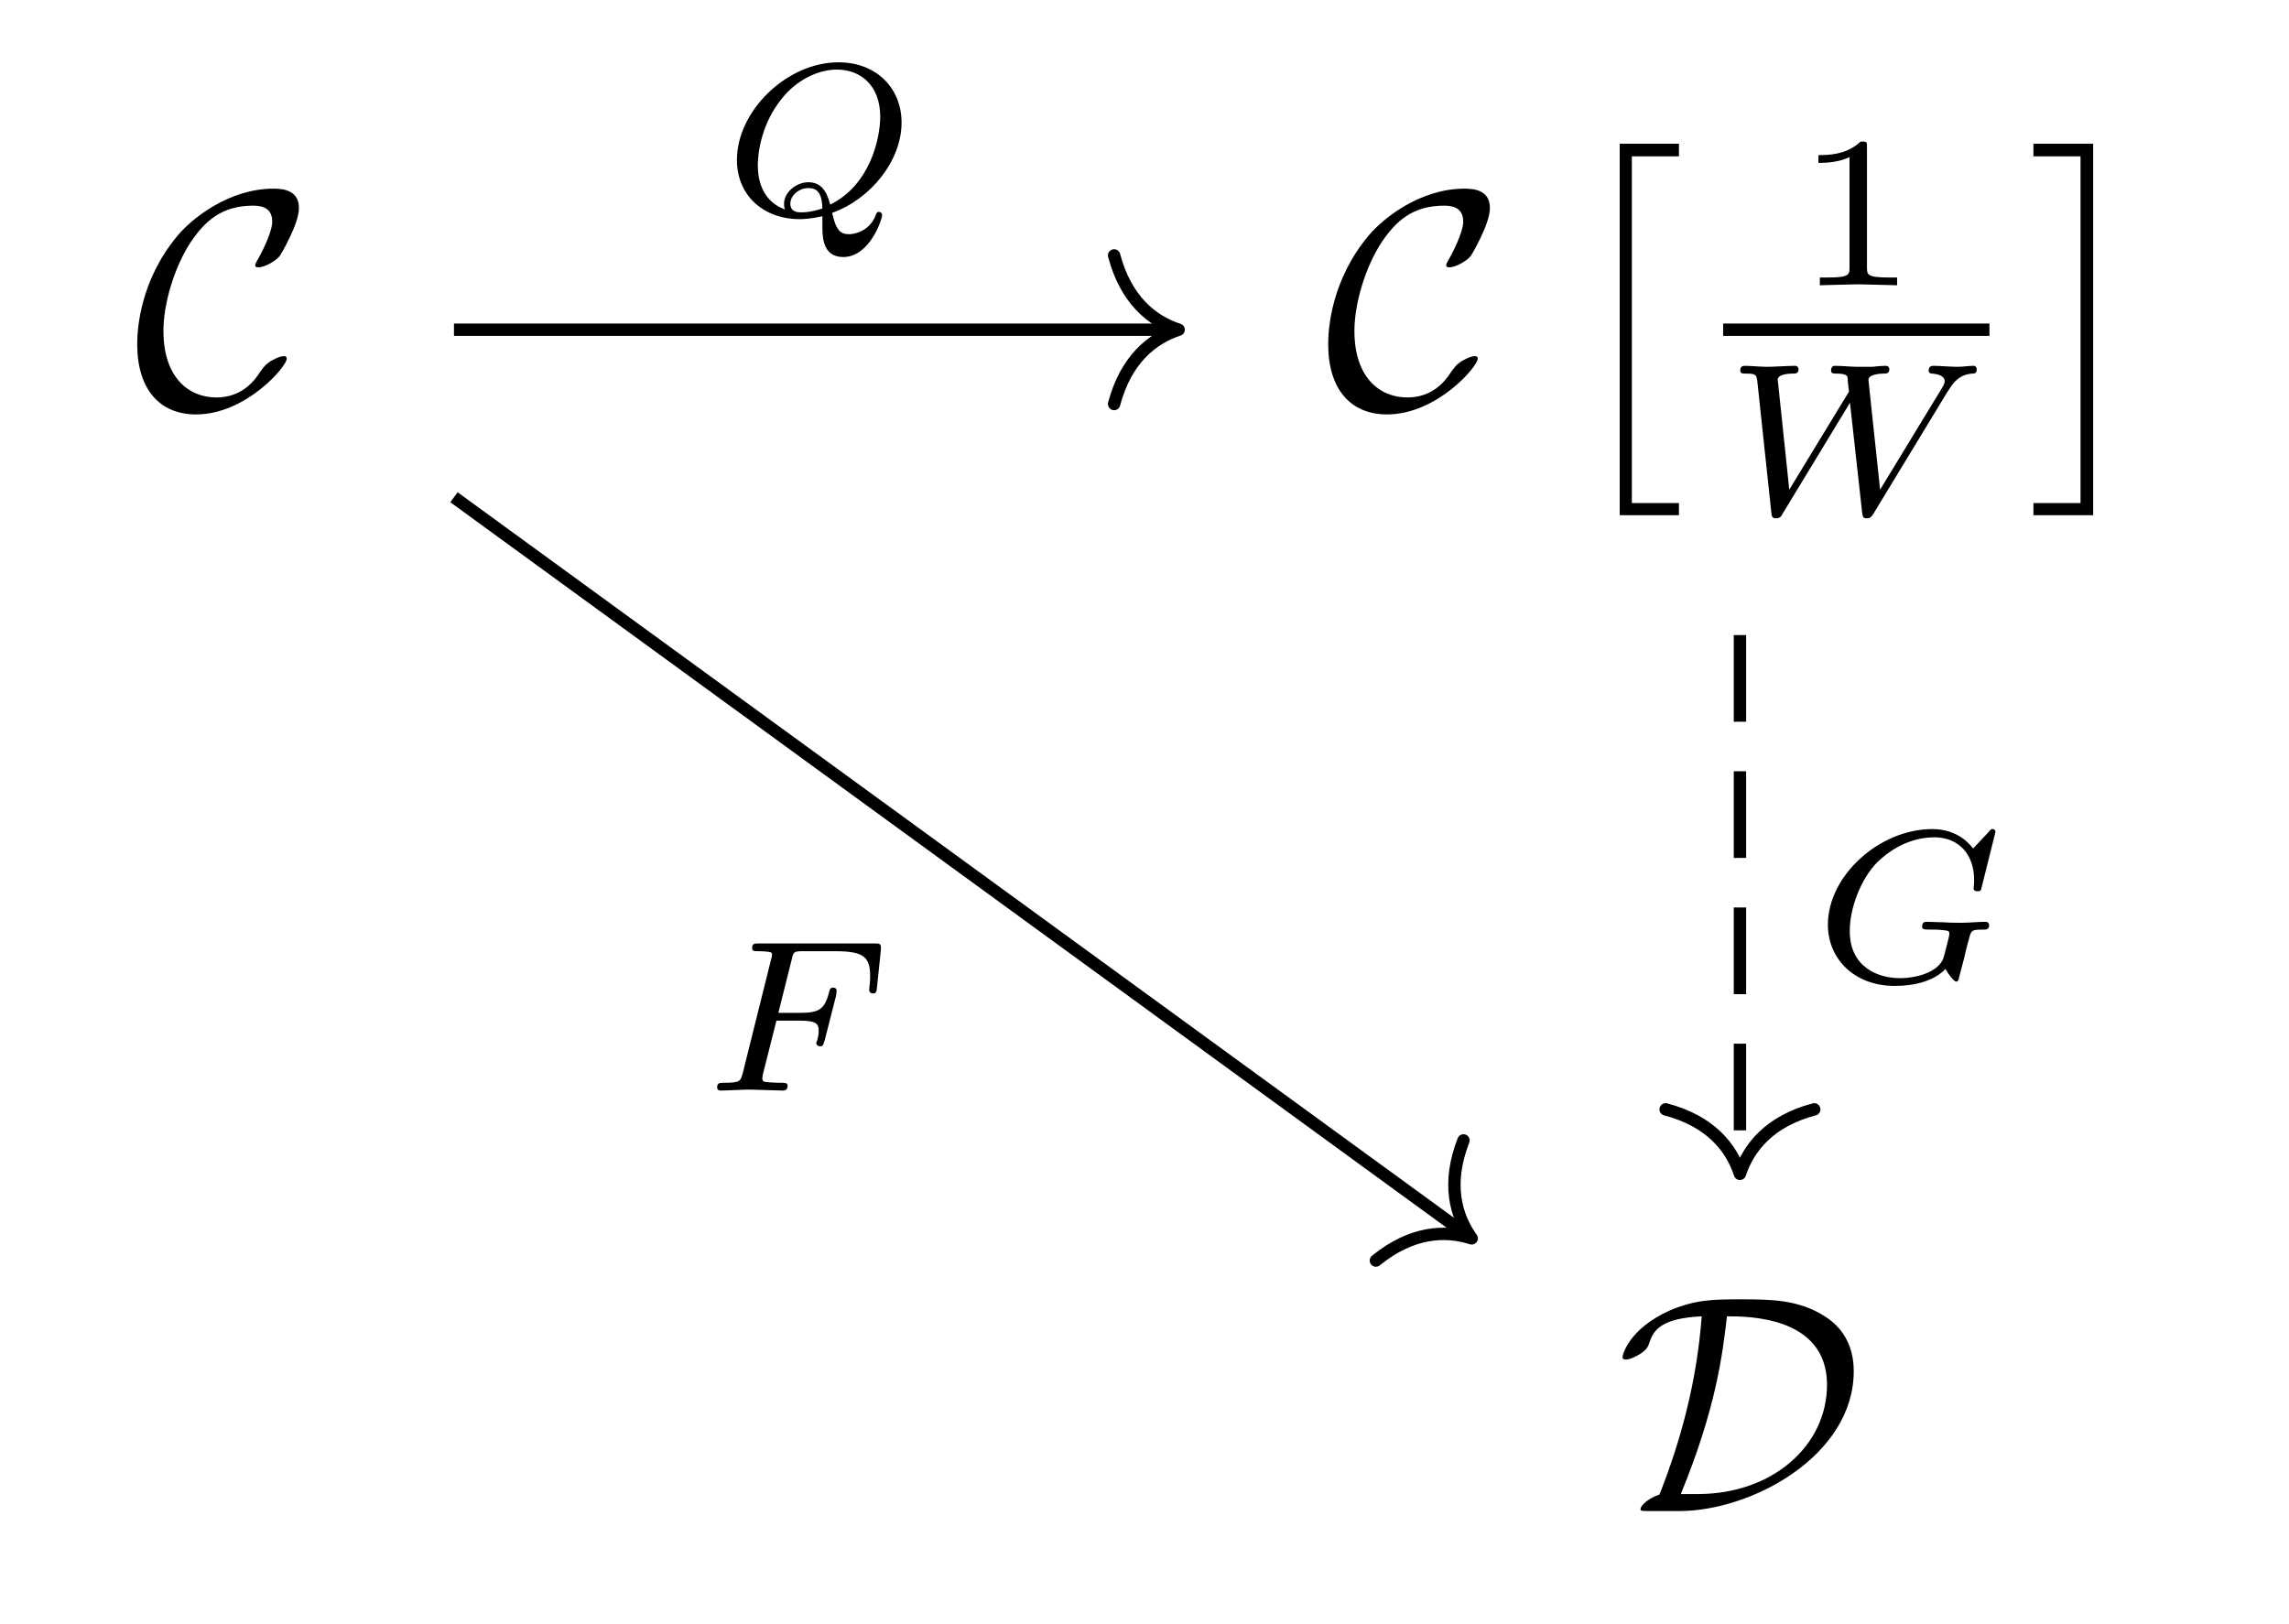 <?xml version="1.0" encoding="UTF-8"?>
<svg xmlns="http://www.w3.org/2000/svg" xmlns:xlink="http://www.w3.org/1999/xlink" width="73.641pt" height="52.267pt" viewBox="0 0 73.641 52.267" version="1.1">
<defs>
<g>
<symbol overflow="visible" id="glyph0-0">
<path style="stroke:none;" d=""/>
</symbol>
<symbol overflow="visible" id="glyph0-1">
<path style="stroke:none;" d="M 4.938 -1.562 C 4.938 -1.625 4.891 -1.641 4.844 -1.641 C 4.672 -1.641 4.438 -1.484 4.422 -1.484 C 4.234 -1.359 4.188 -1.281 4.062 -1.109 C 3.766 -0.641 3.312 -0.312 2.672 -0.312 C 1.781 -0.312 0.969 -0.953 0.969 -2.453 C 0.969 -3.344 1.328 -4.531 1.859 -5.328 C 2.297 -5.969 2.828 -6.484 3.859 -6.484 C 4.234 -6.484 4.469 -6.344 4.469 -5.969 C 4.469 -5.625 4.109 -4.922 3.984 -4.719 C 3.922 -4.609 3.922 -4.578 3.922 -4.562 C 3.922 -4.5 3.984 -4.5 4.031 -4.5 C 4.234 -4.5 4.609 -4.719 4.719 -4.875 C 4.75 -4.922 5.328 -5.891 5.328 -6.406 C 5.328 -6.953 4.875 -7.031 4.516 -7.031 C 3.078 -7.031 1.891 -6.078 1.422 -5.516 C 0.234 -4.094 0.125 -2.547 0.125 -2.031 C 0.125 -0.562 0.859 0.234 2.016 0.234 C 3.625 0.234 4.938 -1.312 4.938 -1.562 Z M 4.938 -1.562 "/>
</symbol>
<symbol overflow="visible" id="glyph0-2">
<path style="stroke:none;" d="M 2.031 0 C 4.359 0 7.641 -1.781 7.641 -4.5 C 7.641 -5.391 7.219 -5.938 6.734 -6.25 C 5.875 -6.812 4.953 -6.812 4 -6.812 C 3.156 -6.812 2.562 -6.812 1.719 -6.453 C 0.406 -5.859 0.203 -5.031 0.203 -4.953 C 0.203 -4.891 0.25 -4.875 0.312 -4.875 C 0.469 -4.875 0.703 -5.016 0.781 -5.062 C 0.984 -5.203 1.016 -5.266 1.078 -5.453 C 1.219 -5.859 1.5 -6.203 2.75 -6.266 C 2.594 -4.172 2.078 -2.266 1.391 -0.531 C 1.016 -0.406 0.781 -0.172 0.781 -0.062 C 0.781 -0.016 0.781 0 1 0 Z M 2.078 -0.547 C 3.219 -3.328 3.422 -5.062 3.562 -6.266 C 4.234 -6.266 6.781 -6.266 6.781 -4.062 C 6.781 -2.109 5.031 -0.547 2.625 -0.547 Z M 2.078 -0.547 "/>
</symbol>
<symbol overflow="visible" id="glyph1-0">
<path style="stroke:none;" d=""/>
</symbol>
<symbol overflow="visible" id="glyph1-1">
<path style="stroke:none;" d="M 2.016 11.547 L 3.922 11.547 L 3.922 11.156 L 2.406 11.156 L 2.406 0 L 3.922 0 L 3.922 -0.406 L 2.016 -0.406 Z M 2.016 11.547 "/>
</symbol>
<symbol overflow="visible" id="glyph1-2">
<path style="stroke:none;" d="M 2.141 11.547 L 2.141 -0.406 L 0.219 -0.406 L 0.219 0 L 1.734 0 L 1.734 11.156 L 0.219 11.156 L 0.219 11.547 Z M 2.141 11.547 "/>
</symbol>
<symbol overflow="visible" id="glyph2-0">
<path style="stroke:none;" d=""/>
</symbol>
<symbol overflow="visible" id="glyph2-1">
<path style="stroke:none;" d="M 2.328 -4.438 C 2.328 -4.625 2.328 -4.625 2.125 -4.625 C 1.672 -4.188 1.047 -4.188 0.766 -4.188 L 0.766 -3.938 C 0.922 -3.938 1.391 -3.938 1.766 -4.125 L 1.766 -0.578 C 1.766 -0.344 1.766 -0.25 1.078 -0.25 L 0.812 -0.25 L 0.812 0 C 0.938 0 1.797 -0.031 2.047 -0.031 C 2.266 -0.031 3.141 0 3.297 0 L 3.297 -0.25 L 3.031 -0.25 C 2.328 -0.25 2.328 -0.344 2.328 -0.578 Z M 2.328 -4.438 "/>
</symbol>
<symbol overflow="visible" id="glyph3-0">
<path style="stroke:none;" d=""/>
</symbol>
<symbol overflow="visible" id="glyph3-1">
<path style="stroke:none;" d="M 7.219 -3.938 L 7.344 -4.125 C 7.484 -4.312 7.656 -4.484 8 -4.516 C 8.078 -4.516 8.156 -4.516 8.156 -4.656 C 8.156 -4.703 8.125 -4.766 8.062 -4.766 C 7.906 -4.766 7.703 -4.734 7.531 -4.734 C 7.297 -4.734 6.984 -4.766 6.766 -4.766 C 6.719 -4.766 6.609 -4.766 6.609 -4.609 C 6.609 -4.516 6.703 -4.516 6.734 -4.516 C 6.891 -4.5 7.125 -4.453 7.125 -4.266 C 7.125 -4.188 7.047 -4.062 7.016 -4.016 L 5.047 -0.781 L 4.672 -4.312 C 4.672 -4.5 5.078 -4.516 5.156 -4.516 C 5.25 -4.516 5.344 -4.516 5.344 -4.656 C 5.344 -4.672 5.344 -4.766 5.219 -4.766 C 5.094 -4.766 4.922 -4.75 4.797 -4.734 C 4.656 -4.734 4.469 -4.734 4.328 -4.734 C 4.172 -4.734 3.766 -4.766 3.609 -4.766 C 3.562 -4.766 3.469 -4.766 3.469 -4.609 C 3.469 -4.516 3.547 -4.516 3.641 -4.516 C 3.938 -4.516 3.984 -4.453 4 -4.391 C 4 -4.344 4.016 -4.156 4.047 -3.938 L 2.125 -0.781 L 1.766 -4.203 C 1.766 -4.234 1.75 -4.297 1.75 -4.312 C 1.75 -4.516 2.188 -4.516 2.234 -4.516 C 2.328 -4.516 2.422 -4.516 2.422 -4.656 C 2.422 -4.688 2.406 -4.766 2.312 -4.766 C 2.109 -4.766 1.609 -4.734 1.422 -4.734 C 1.188 -4.734 0.891 -4.766 0.688 -4.766 C 0.609 -4.766 0.547 -4.734 0.547 -4.609 C 0.547 -4.516 0.625 -4.516 0.734 -4.516 C 1.062 -4.516 1.062 -4.469 1.094 -4.297 L 1.547 -0.047 C 1.562 0.094 1.578 0.141 1.703 0.141 C 1.812 0.141 1.875 0.078 1.906 0 L 4.078 -3.578 L 4.469 -0.047 C 4.484 0.109 4.516 0.141 4.625 0.141 C 4.734 0.141 4.781 0.078 4.828 0 Z M 7.219 -3.938 "/>
</symbol>
<symbol overflow="visible" id="glyph3-2">
<path style="stroke:none;" d="M 3.234 0.422 C 3.234 0.875 3.328 1.359 3.906 1.359 C 4.75 1.359 5.156 0.156 5.156 0 C 5.156 -0.047 5.109 -0.094 5.047 -0.094 C 4.984 -0.094 4.969 -0.031 4.953 0 C 4.781 0.484 4.328 0.625 4.094 0.625 C 3.812 0.625 3.672 0.5 3.547 -0.062 C 4.781 -0.5 5.781 -1.734 5.781 -2.969 C 5.781 -4.062 4.984 -4.906 3.75 -4.906 C 2.094 -4.906 0.484 -3.344 0.484 -1.766 C 0.484 -0.641 1.312 0.141 2.516 0.141 C 2.641 0.141 2.875 0.125 3.234 0.047 Z M 2.031 -0.172 C 1.672 -0.297 1.156 -0.656 1.156 -1.594 C 1.156 -2.047 1.297 -2.969 1.938 -3.75 C 2.375 -4.297 3.047 -4.672 3.703 -4.672 C 4.453 -4.672 5.094 -4.172 5.094 -3.156 C 5.094 -2.453 4.766 -0.953 3.484 -0.328 C 3.375 -0.766 3.188 -1.047 2.781 -1.047 C 2.391 -1.047 2 -0.719 2 -0.359 C 2 -0.234 2.016 -0.219 2.031 -0.172 Z M 3.234 -0.203 C 3.094 -0.156 2.828 -0.078 2.562 -0.078 C 2.453 -0.078 2.203 -0.078 2.203 -0.359 C 2.203 -0.625 2.484 -0.859 2.781 -0.859 C 3.031 -0.859 3.219 -0.75 3.234 -0.203 Z M 3.234 -0.203 "/>
</symbol>
<symbol overflow="visible" id="glyph3-3">
<path style="stroke:none;" d="M 2.391 -2.25 L 3.125 -2.25 C 3.656 -2.25 3.75 -2.156 3.75 -1.938 C 3.75 -1.828 3.75 -1.812 3.703 -1.609 C 3.688 -1.578 3.672 -1.547 3.672 -1.531 C 3.672 -1.469 3.734 -1.422 3.797 -1.422 C 3.891 -1.422 3.891 -1.469 3.938 -1.594 L 4.312 -3.062 C 4.312 -3.094 4.328 -3.188 4.328 -3.203 C 4.328 -3.281 4.281 -3.312 4.219 -3.312 C 4.125 -3.312 4.109 -3.266 4.078 -3.141 C 3.938 -2.594 3.734 -2.5 3.141 -2.5 L 2.453 -2.5 L 2.891 -4.25 C 2.938 -4.453 2.953 -4.484 3.234 -4.484 L 4.312 -4.484 C 5.234 -4.484 5.406 -4.266 5.406 -3.672 C 5.406 -3.453 5.375 -3.297 5.375 -3.25 C 5.375 -3.188 5.406 -3.125 5.5 -3.125 C 5.609 -3.125 5.609 -3.188 5.625 -3.312 L 5.75 -4.516 C 5.766 -4.734 5.719 -4.734 5.547 -4.734 L 1.828 -4.734 C 1.688 -4.734 1.609 -4.734 1.609 -4.578 C 1.609 -4.484 1.688 -4.484 1.828 -4.484 C 1.828 -4.484 1.969 -4.484 2.094 -4.469 C 2.234 -4.453 2.25 -4.438 2.25 -4.375 C 2.25 -4.328 2.234 -4.25 2.219 -4.219 L 1.312 -0.578 C 1.234 -0.297 1.234 -0.25 0.688 -0.25 C 0.578 -0.25 0.484 -0.25 0.484 -0.109 C 0.484 -0.031 0.531 0 0.594 0 C 0.797 0 1.312 -0.031 1.516 -0.031 L 2.047 -0.016 C 2.234 -0.016 2.422 0 2.594 0 C 2.641 0 2.75 0 2.75 -0.156 C 2.75 -0.25 2.672 -0.25 2.516 -0.25 C 2.5 -0.25 2.328 -0.25 2.141 -0.266 C 2 -0.281 1.938 -0.281 1.938 -0.391 C 1.938 -0.406 1.938 -0.438 1.953 -0.516 Z M 2.391 -2.25 "/>
</symbol>
<symbol overflow="visible" id="glyph3-4">
<path style="stroke:none;" d="M 5.875 -4.812 C 5.875 -4.844 5.859 -4.906 5.781 -4.906 C 5.734 -4.906 5.719 -4.891 5.656 -4.812 L 5.156 -4.281 C 5.094 -4.359 4.703 -4.906 3.844 -4.906 C 2.141 -4.906 0.484 -3.406 0.484 -1.828 C 0.484 -0.75 1.312 0.141 2.641 0.141 C 3.266 0.141 3.906 -0.016 4.266 -0.406 C 4.344 -0.266 4.531 0 4.609 0 C 4.672 0 4.688 -0.031 4.719 -0.188 L 4.859 -0.719 C 4.891 -0.844 4.984 -1.266 5.016 -1.344 C 5.094 -1.656 5.094 -1.672 5.516 -1.672 C 5.562 -1.672 5.672 -1.672 5.672 -1.812 C 5.672 -1.891 5.609 -1.922 5.562 -1.922 C 5.328 -1.922 5.031 -1.891 4.797 -1.891 C 4.625 -1.891 4.391 -1.891 4.219 -1.906 C 4.047 -1.906 3.844 -1.922 3.672 -1.922 C 3.609 -1.922 3.516 -1.922 3.516 -1.766 C 3.516 -1.672 3.594 -1.672 3.766 -1.672 C 3.891 -1.672 4.031 -1.672 4.172 -1.656 C 4.391 -1.641 4.391 -1.609 4.391 -1.531 C 4.391 -1.5 4.391 -1.484 4.344 -1.297 C 4.297 -1.109 4.219 -0.797 4.188 -0.719 C 4 -0.297 3.344 -0.109 2.797 -0.109 C 2.109 -0.109 1.188 -0.453 1.188 -1.625 C 1.188 -2.375 1.547 -3.297 2.062 -3.828 C 2.781 -4.531 3.516 -4.641 3.906 -4.641 C 4.719 -4.641 5.188 -4.062 5.188 -3.281 C 5.188 -3.094 5.172 -3.031 5.172 -3 C 5.172 -2.906 5.266 -2.906 5.297 -2.906 C 5.406 -2.906 5.406 -2.922 5.438 -3.062 Z M 5.875 -4.812 "/>
</symbol>
</g>
</defs>
<g id="surface1">
<g style="fill:rgb(0%,0%,0%);fill-opacity:1;">
  <use xlink:href="#glyph0-1" x="4.289" y="13.101"/>
</g>
<g style="fill:rgb(0%,0%,0%);fill-opacity:1;">
  <use xlink:href="#glyph0-1" x="42.605" y="13.101"/>
</g>
<g style="fill:rgb(0%,0%,0%);fill-opacity:1;">
  <use xlink:href="#glyph1-1" x="50.093" y="5.031"/>
</g>
<g style="fill:rgb(0%,0%,0%);fill-opacity:1;">
  <use xlink:href="#glyph2-1" x="57.736" y="9.179"/>
</g>
<path style="fill:none;stroke-width:0.398;stroke-linecap:butt;stroke-linejoin:miter;stroke:rgb(0%,0%,0%);stroke-opacity:1;stroke-miterlimit:10;" d="M -0.002 0.002 L 8.565 0.002 " transform="matrix(1,0,0,-1,55.439,10.611)"/>
<g style="fill:rgb(0%,0%,0%);fill-opacity:1;">
  <use xlink:href="#glyph3-1" x="55.439" y="16.537"/>
</g>
<g style="fill:rgb(0%,0%,0%);fill-opacity:1;">
  <use xlink:href="#glyph1-2" x="65.2" y="5.031"/>
</g>
<g style="fill:rgb(0%,0%,0%);fill-opacity:1;">
  <use xlink:href="#glyph0-2" x="51.997" y="48.621"/>
</g>
<path style="fill:none;stroke-width:0.398;stroke-linecap:butt;stroke-linejoin:miter;stroke:rgb(0%,0%,0%);stroke-opacity:1;stroke-miterlimit:10;" d="M -22.215 16.018 L 0.899 16.018 " transform="matrix(1,0,0,-1,36.82,26.627)"/>
<path style="fill:none;stroke-width:0.398;stroke-linecap:round;stroke-linejoin:round;stroke:rgb(0%,0%,0%);stroke-opacity:1;stroke-miterlimit:10;" d="M -2.074 2.392 C -1.695 0.958 -0.851 0.278 0.001 0.001 C -0.851 -0.28 -1.695 -0.956 -2.074 -2.39 " transform="matrix(1,0,0,-1,37.917,10.61)"/>
<g style="fill:rgb(0%,0%,0%);fill-opacity:1;">
  <use xlink:href="#glyph3-2" x="23.224" y="6.911"/>
</g>
<path style="fill:none;stroke-width:0.398;stroke-linecap:butt;stroke-linejoin:miter;stroke:rgb(0%,0%,0%);stroke-opacity:1;stroke-miterlimit:10;" d="M -22.215 10.627 L 10.367 -13.103 " transform="matrix(1,0,0,-1,36.82,26.627)"/>
<path style="fill:none;stroke-width:0.398;stroke-linecap:round;stroke-linejoin:round;stroke:rgb(0%,0%,0%);stroke-opacity:1;stroke-miterlimit:10;" d="M -2.071 2.392 C -1.693 0.957 -0.851 0.28 -0 0.001 C -0.85 -0.28 -1.694 -0.958 -2.071 -2.392 " transform="matrix(0.808,0.589,0.589,-0.808,47.347,39.848)"/>
<g style="fill:rgb(0%,0%,0%);fill-opacity:1;">
  <use xlink:href="#glyph3-3" x="22.588" y="35.091"/>
</g>
<path style="fill:none;stroke-width:0.398;stroke-linecap:butt;stroke-linejoin:miter;stroke:rgb(0%,0%,0%);stroke-opacity:1;stroke-dasharray:2.789,1.594;stroke-miterlimit:10;" d="M 19.157 6.193 L 19.157 -10.943 " transform="matrix(1,0,0,-1,36.82,26.627)"/>
<path style="fill:none;stroke-width:0.398;stroke-linecap:round;stroke-linejoin:round;stroke:rgb(0%,0%,0%);stroke-opacity:1;stroke-miterlimit:10;" d="M -2.073 2.389 C -1.695 0.955 -0.851 0.28 0.001 -0.002 C -0.851 -0.279 -1.695 -0.955 -2.073 -2.392 " transform="matrix(0,1,1,0,55.978,37.769)"/>
<g style="fill:rgb(0%,0%,0%);fill-opacity:1;">
  <use xlink:href="#glyph3-4" x="58.322" y="31.583"/>
</g>
</g>
</svg>

